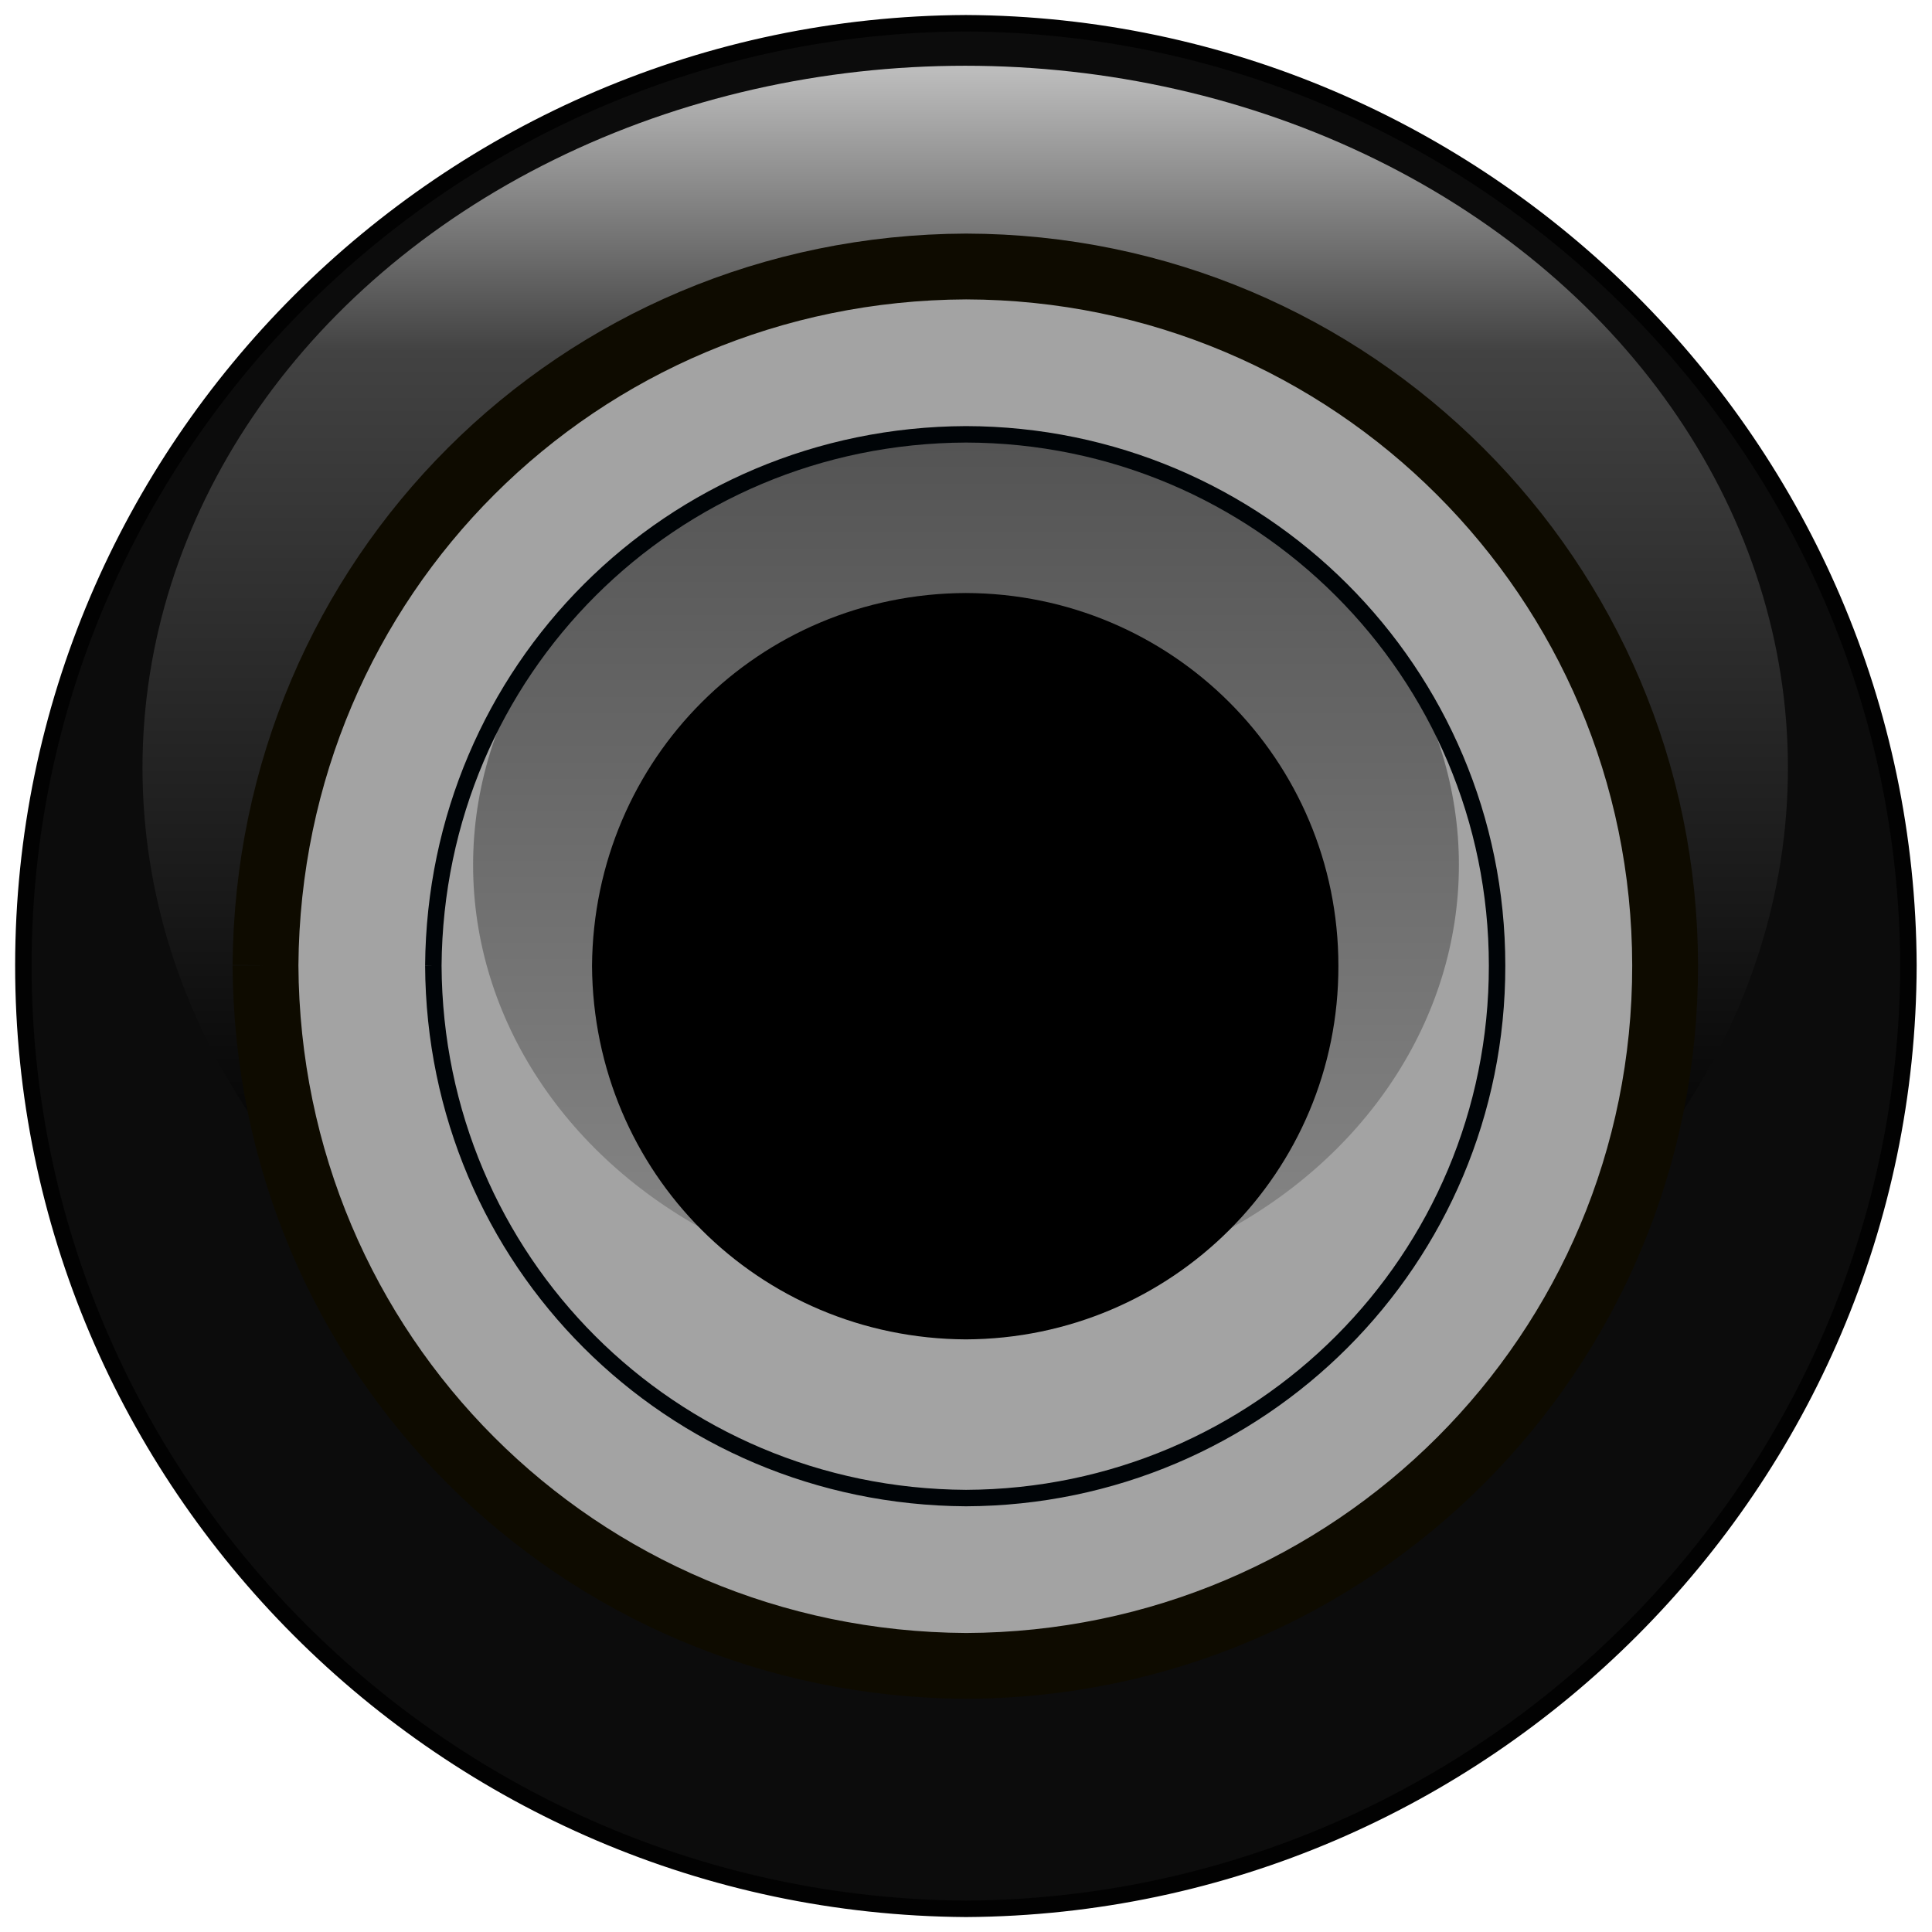 <?xml version="1.0" encoding="utf-8"?>
<!-- Generator: Adobe Illustrator 16.0.0, SVG Export Plug-In . SVG Version: 6.00 Build 0)  -->
<!DOCTYPE svg PUBLIC "-//W3C//DTD SVG 1.1//EN" "http://www.w3.org/Graphics/SVG/1.1/DTD/svg11.dtd">
<svg version="1.1" id="Capa_1" xmlns="http://www.w3.org/2000/svg" xmlns:xlink="http://www.w3.org/1999/xlink" x="0px" y="0px"
	 width="29.354px" height="29.357px" viewBox="0 0 29.354 29.357" enable-background="new 0 0 29.354 29.357" xml:space="preserve">
<g id="svg15246" inkscape:version="0.92.2 5c3e80d, 2017-08-06" sodipodi:docname="PJ3410.svg" xmlns:dc="http://purl.org/dc/elements/1.1/" xmlns:cc="http://creativecommons.org/ns#" xmlns:rdf="http://www.w3.org/1999/02/22-rdf-syntax-ns#" xmlns:svg="http://www.w3.org/2000/svg" xmlns:sodipodi="http://sodipodi.sourceforge.net/DTD/sodipodi-0.dtd" xmlns:inkscape="http://www.inkscape.org/namespaces/inkscape">
	
		<sodipodi:namedview  units="px" inkscape:window-maximized="0" inkscape:window-y="0" inkscape:window-x="1280" inkscape:window-height="1434" inkscape:window-width="1274" inkscape:current-layer="layer1" inkscape:pageshadow="2" inkscape:pageopacity="0.0" fit-margin-bottom="0" fit-margin-right="0" inkscape:document-units="mm" fit-margin-left="0" fit-margin-top="0" showgrid="false" inkscape:cy="-37.491484" inkscape:cx="6.9359976" inkscape:zoom="3.959798" borderopacity="1.0" bordercolor="#666666" pagecolor="#ffffff" id="base">
		</sodipodi:namedview>
	<g id="layer1" transform="translate(-74.416,-97.614)" inkscape:groupmode="layer" inkscape:label="Layer 1">
		<path id="path7751" inkscape:connector-curvature="0" fill="#0C0C0C" stroke="#020202" stroke-width="0.25" d="M89.091,126.616
			c-7.898-0.051-14.324-6.48-14.32-14.336c0.004-7.856,6.426-14.277,14.32-14.313c7.864,0.039,14.293,6.461,14.321,14.313
			c-0.016,7.856-6.438,14.289-14.317,14.336H89.091z"/>
		
			<linearGradient id="SVGID_1_" gradientUnits="userSpaceOnUse" x1="-841.061" y1="-853.167" x2="-819.727" y2="-853.167" gradientTransform="matrix(-4.371139e-008 -1 -1 4.371139e-008 -764.085 -721.114)">
			<stop  offset="0.213" style="stop-color:#020202"/>
			<stop  offset="0.398" style="stop-color:#181818"/>
			<stop  offset="0.796" style="stop-color:#424242"/>
			<stop  offset="1" style="stop-color:#BFBFBF"/>
		</linearGradient>
		<ellipse fill="url(#SVGID_1_)" cx="89.081" cy="109.28" rx="12.5" ry="10.667"/>
		<path id="path7757" inkscape:connector-curvature="0" fill="#A3A3A3" stroke="#0E0B00" d="M78.45,112.28
			c0.031,5.899,4.742,10.614,10.644,10.645c5.875-0.02,10.629-4.762,10.621-10.645c-0.007-5.867-4.757-10.604-10.621-10.617
			C83.2,101.686,78.493,106.386,78.45,112.28"/>
		
			<linearGradient id="SVGID_2_" gradientUnits="userSpaceOnUse" x1="10309.453" y1="-853.179" x2="10424.242" y2="-853.179" gradientTransform="matrix(-4.371139e-008 0.114 -1 -4.981646e-009 -764.085 -1071.065)">
			<stop  offset="0" style="stop-color:#050505;stop-opacity:0.5"/>
			<stop  offset="1" style="stop-color:#6E6E6E;stop-opacity:0.5"/>
		</linearGradient>
		<ellipse fill="url(#SVGID_2_)" cx="89.093" cy="110.756" rx="7.489" ry="6.543"/>
		<path id="path7759" inkscape:connector-curvature="0" d="M83.411,112.288c0.019,3.146,2.527,5.66,5.679,5.676
			c3.133-0.012,5.668-2.539,5.661-5.676c0-3.133-2.532-5.656-5.661-5.664C85.946,106.636,83.435,109.144,83.411,112.288"/>
		<path id="path18715" inkscape:connector-curvature="0" fill="none" stroke="#000407" stroke-width="0.25" d="M81,112.285
			c0.022,4.484,3.604,8.064,8.093,8.09c4.465-0.018,8.074-3.619,8.069-8.09c0-4.464-3.61-8.063-8.069-8.072
			C84.613,104.23,81.034,107.804,81,112.285"/>
	</g>
</g>
<g id="Capa_2">
</g>
</svg>
